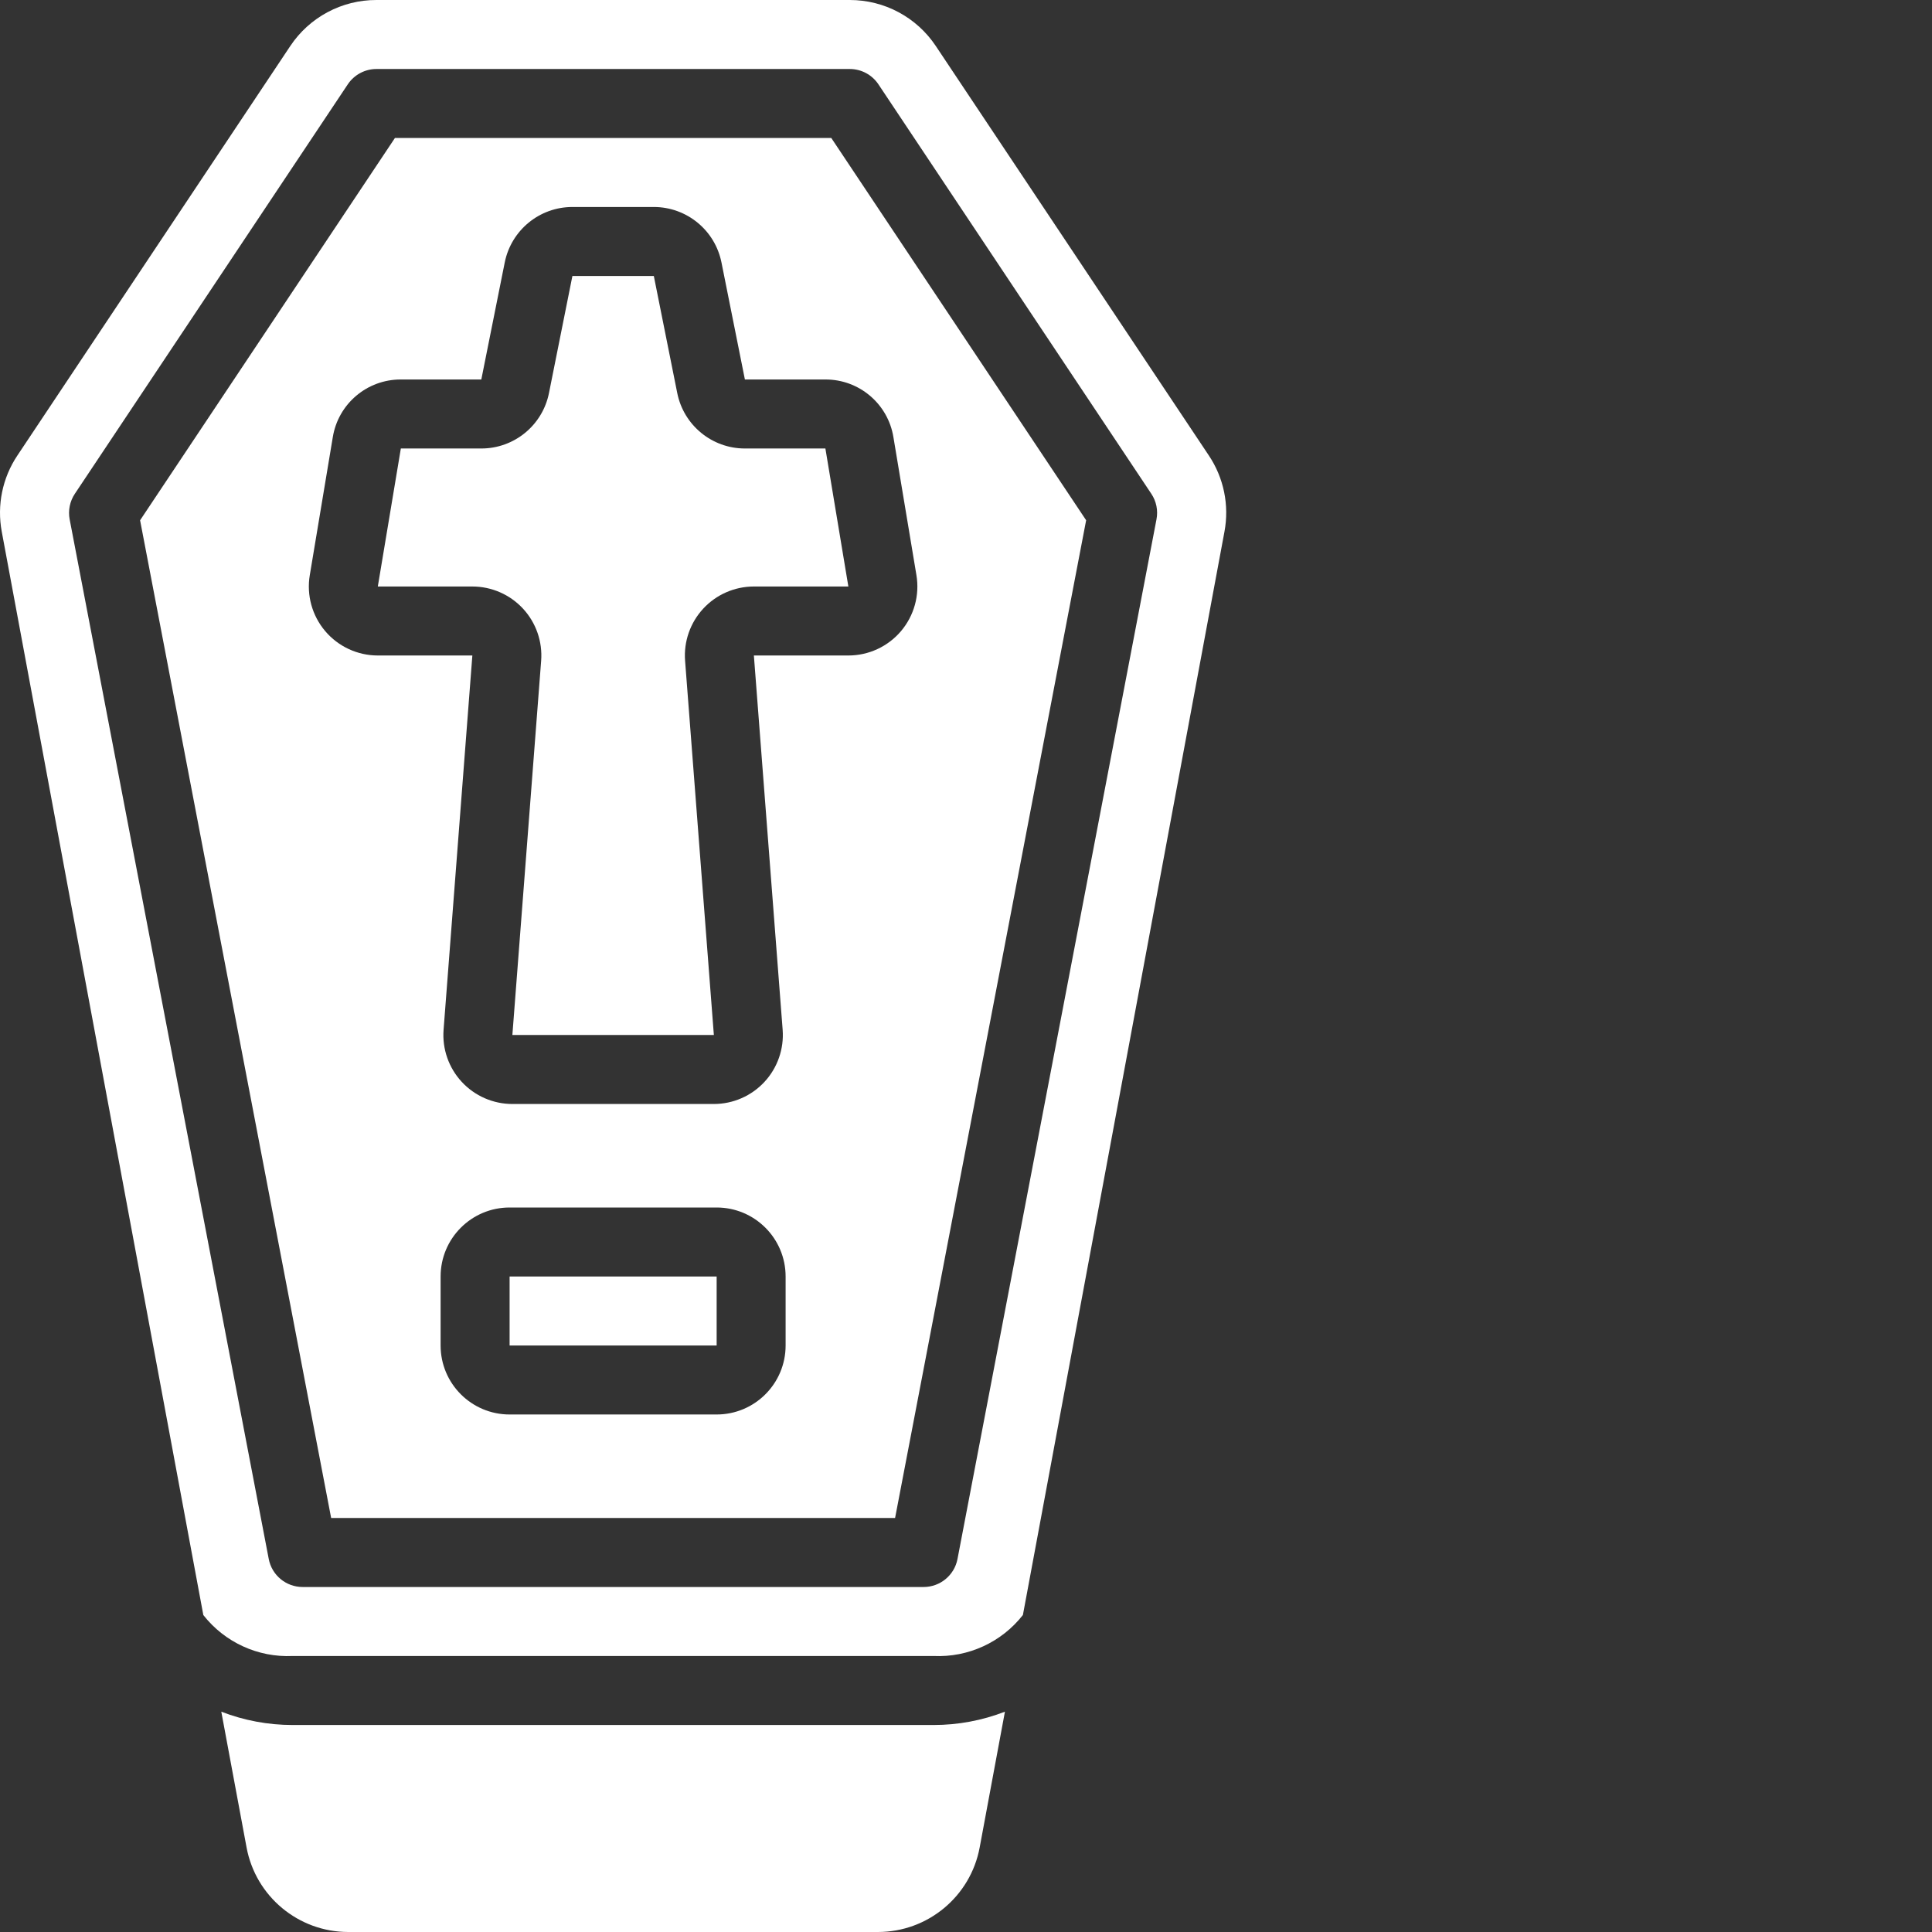 <svg xmlns="http://www.w3.org/2000/svg" height="512" width="512" style=""><rect width="100%" height="100%" fill="#333333" stroke="none"/><rect id="backgroundrect" width="100%" height="100%" x="0" y="0" fill="none" stroke="none"/><g class="currentLayer" style=""><title>Layer 1</title><path d="m77.543 457.145c-6.461 0-12.871-1.195-18.898-3.531l6.695 35.969c2.41 12.992 13.746 22.414 26.961 22.418h140.359c13.215-.004 24.551-9.426 26.965-22.418l6.691-35.969c-6.027 2.336-12.434 3.531-18.898 3.531zm0 0" id="svg_1" class="selected" fill="#ffffff" fill-opacity="1"/><path d="m135.051 338.285h54.867v18.285h-54.867zm0 0" id="svg_2" class="" fill="#ffffff" fill-opacity="1"/><path d="m197.406 118.855c-8.715 0-16.219-6.152-17.93-14.699l-6.207-31.012h-21.578l-6.207 31.02c-1.711 8.543-9.215 14.691-17.93 14.691h-21.328l-6.102 36.574h25.055c5.094 0 9.957 2.125 13.418 5.863 3.461 3.738 5.203 8.75 4.812 13.828l-7.625 99.164h53.395l-7.625-99.172c-.391-5.078 1.355-10.086 4.816-13.824 3.457-3.734 8.32-5.859 13.414-5.859h25.039l-6.086-36.574zm0 0" id="svg_3" class="" fill="#ffffff" fill-opacity="1"/><path d="m104.66 36.57-67.535 101.312 50.633 264.402h149.449l50.633-264.41-67.539-101.305zm103.535 320c0 10.102-8.188 18.285-18.285 18.285h-54.859c-10.098 0-18.285-8.184-18.285-18.285v-18.285c0-10.098 8.188-18.285 18.285-18.285h54.859c10.098 0 18.285 8.188 18.285 18.285zm28.57-240.723 6.098 36.574c.887 5.301-.609 10.723-4.082 14.828-3.477 4.102-8.578 6.465-13.957 6.465h-25.039l7.625 99.172c.387 5.078-1.355 10.086-4.816 13.824-3.461 3.734-8.324 5.859-13.414 5.859h-53.395c-5.094 0-9.957-2.125-13.418-5.863-3.461-3.738-5.207-8.75-4.812-13.828l7.625-99.164h-25.043c-5.375 0-10.48-2.363-13.957-6.465-3.473-4.105-4.969-9.527-4.082-14.828l6.098-36.574c1.441-8.828 9.082-15.305 18.031-15.277h21.328l6.207-31.02c1.715-8.543 9.219-14.695 17.93-14.695h21.578c8.715.004 16.219 6.156 17.93 14.703l6.207 31.012h21.332c8.945-.027 16.586 6.449 18.027 15.277zm0 0" id="svg_4" class="" fill="#ffffff" fill-opacity="1"/><path d="m320.34 120.688-72.328-108.473c-5.078-7.641-13.648-12.227-22.82-12.215h-125.422c-9.188-.023-17.77 4.566-22.855 12.215l-72.293 108.473c-3.98 5.938-5.473 13.203-4.152 20.23l53.414 287.086c5.668 7.23 14.484 11.273 23.66 10.852h169.875c9.18.418 17.996-3.633 23.66-10.867l53.414-287.086c1.316-7.023-.176-14.281-4.152-20.215zm-66.594 292.461c-.824 4.309-4.594 7.422-8.98 7.422h-164.57c-4.387 0-8.152-3.113-8.977-7.422l-52.758-275.504c-.449-2.355.043-4.797 1.375-6.793l72.328-108.496c1.695-2.543 4.551-4.07 7.605-4.07h125.422c3.059 0 5.91 1.527 7.605 4.07l72.312 108.496c1.336 1.992 1.828 4.43 1.371 6.785zm0 0" id="svg_5" class="" fill="#ffffff" fill-opacity="1"/></g></svg>